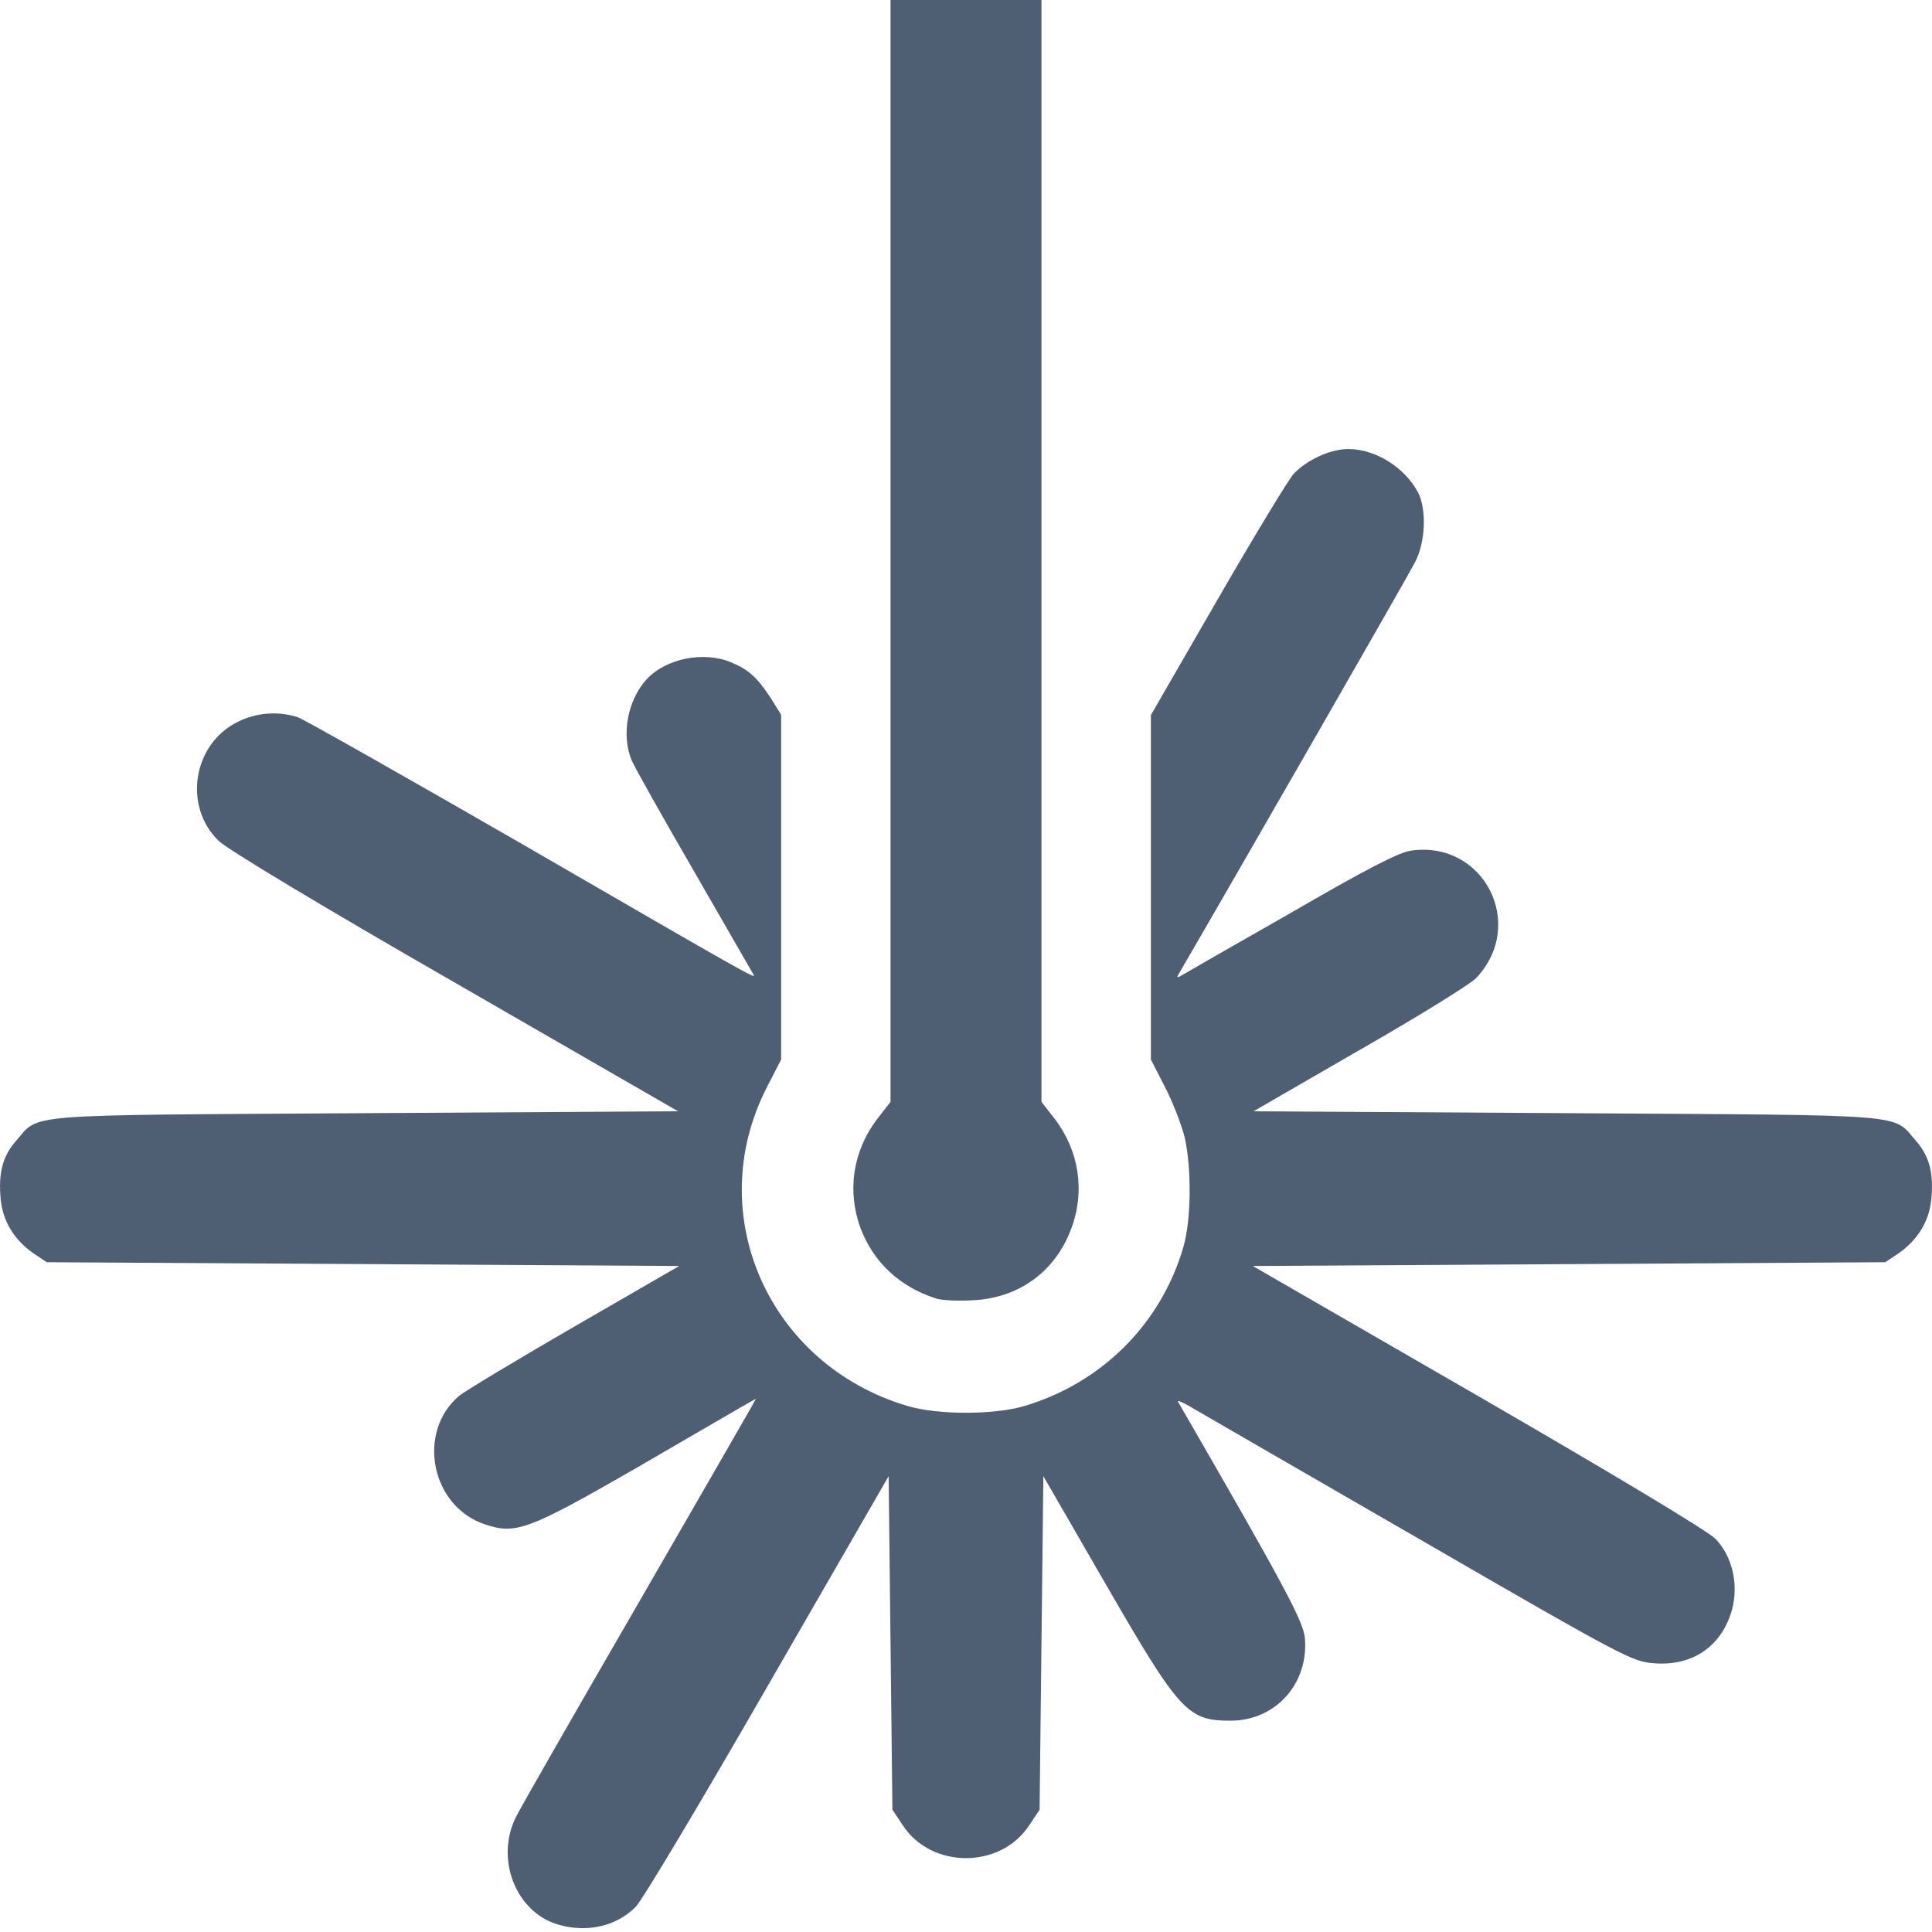 <svg xmlns="http://www.w3.org/2000/svg" version="1.0" width="5120" height="5120" preserveAspectRatio="xMidYMid meet"><rect id="backgroundrect" width="100%" height="100%" x="0" y="0" fill="none" stroke="none"/>


<g class="currentLayer" style=""><title>Layer 1</title><g id="layer101" fill="#4e5e73" stroke="none" class="" fill-opacity="1">
 <path d="M1478 5100 c-113 -34 -167 -177 -109 -288 12 -24 154 -272 315 -550 161 -279 299 -518 306 -531 l13 -24 -39 22 c-22 13 -153 89 -291 169 -272 156 -307 169 -387 142 -144 -47 -183 -245 -69 -341 16 -13 154 -96 306 -184 l277 -160 -838 -5 -838 -5 -36 -24 c-50 -35 -80 -84 -86 -141 -7 -71 5 -116 40 -156 65 -74 0 -68 924 -74 l831 -5 -590 -340 c-350 -201 -606 -355 -628 -377 -94 -92 -68 -256 51 -315 49 -25 109 -29 160 -12 18 7 285 158 594 336 601 348 621 359 613 346 -2 -4 -73 -126 -156 -271 -84 -145 -159 -278 -167 -297 -28 -67 -11 -159 39 -214 51 -56 151 -76 224 -46 48 20 69 40 105 94 l28 45 0 457 0 457 -38 74 c-172 336 5 735 373 844 81 24 229 24 310 0 205 -61 362 -218 421 -421 21 -72 22 -206 4 -289 -8 -33 -31 -93 -52 -134 l-38 -74 0 -456 0 -457 176 -305 c97 -168 188 -318 202 -334 35 -37 97 -66 145 -66 72 0 149 48 185 115 23 45 20 131 -8 185 -16 32 -484 847 -628 1094 -3 5 -1 7 4 4 5 -3 135 -78 290 -166 205 -119 292 -164 325 -168 192 -26 305 196 171 338 -14 15 -152 101 -308 190 l-282 163 832 5 c924 6 859 0 924 74 35 40 47 85 40 156 -6 57 -36 106 -86 141 l-36 24 -838 5 -838 5 596 344 c351 203 610 358 630 379 45 46 62 121 44 188 -27 96 -103 149 -204 142 -60 -4 -76 -12 -631 -333 -314 -181 -585 -338 -604 -349 -19 -11 -32 -16 -29 -11 281 486 331 580 336 625 11 121 -77 220 -197 220 -114 0 -135 -23 -332 -364 l-164 -284 -5 442 -5 442 -28 42 c-76 115 -258 115 -334 0 l-28 -42 -5 -442 -5 -442 -320 555 c-176 306 -333 569 -350 586 -51 52 -130 70 -207 47z" id="svg_1" fill="#4e5e73"/>
 <path d="M2480 3441 c-96 -31 -165 -96 -199 -185 -37 -99 -21 -206 44 -291 l35 -45 0 -1460 0 -1460 200 0 200 0 0 1460 0 1460 35 45 c65 85 81 192 44 291 -43 115 -140 185 -264 190 -38 2 -81 0 -95 -5z" id="svg_2" fill="#4e5e73"/>
 </g></g></svg>